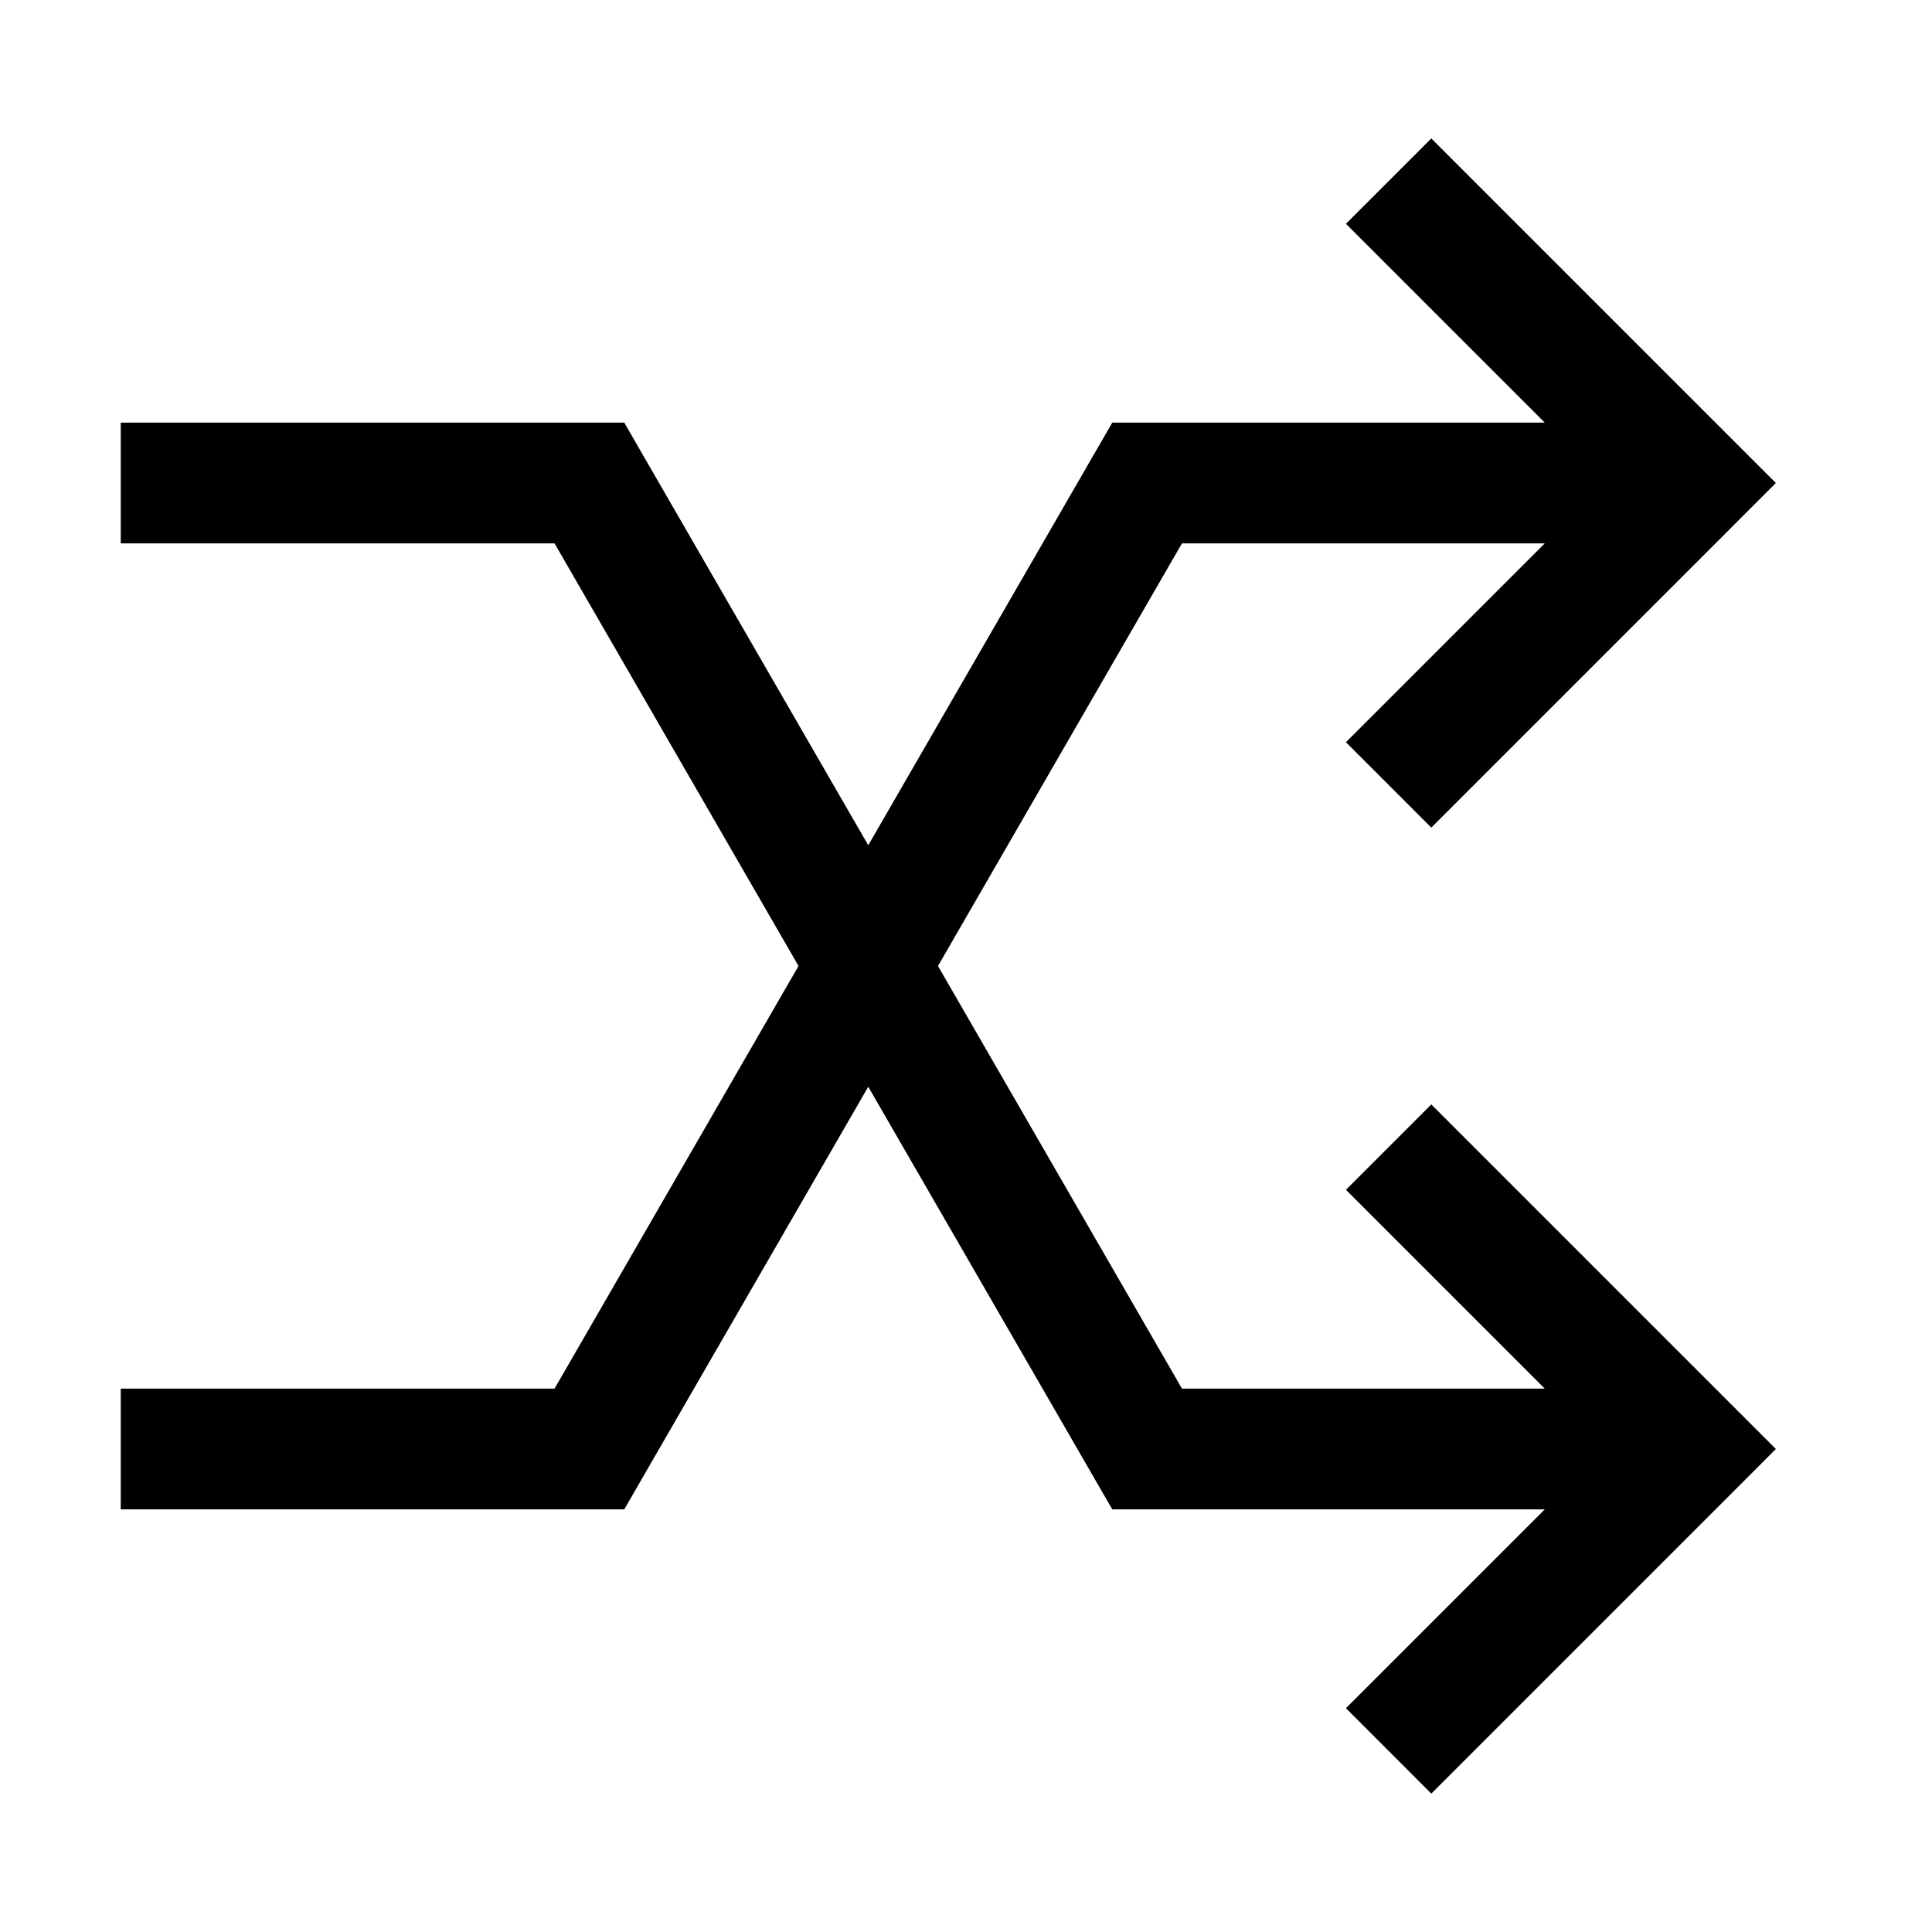 <svg viewBox="0 0 32 32" xmlns="http://www.w3.org/2000/svg"><path fill-rule="evenodd" d="M28.707 8.707L29.414 8l-.707-.707-5-5-1.414 1.414L25.586 7h-7.163l-.289.5-3.753 6.5-3.753-6.5-.288-.5H2v2h7.185l4.041 7-4.041 7H2v2h8.34l.288-.5 3.753-6.5 3.753 6.5.289.5h7.163l-3.293 3.293 1.414 1.415 5-5 .707-.708-.707-.707-5-5-1.414 1.414L25.586 23h-6.009l-4.041-7 4.041-7h6.009l-3.293 3.293 1.414 1.415 5-5z"/></svg>